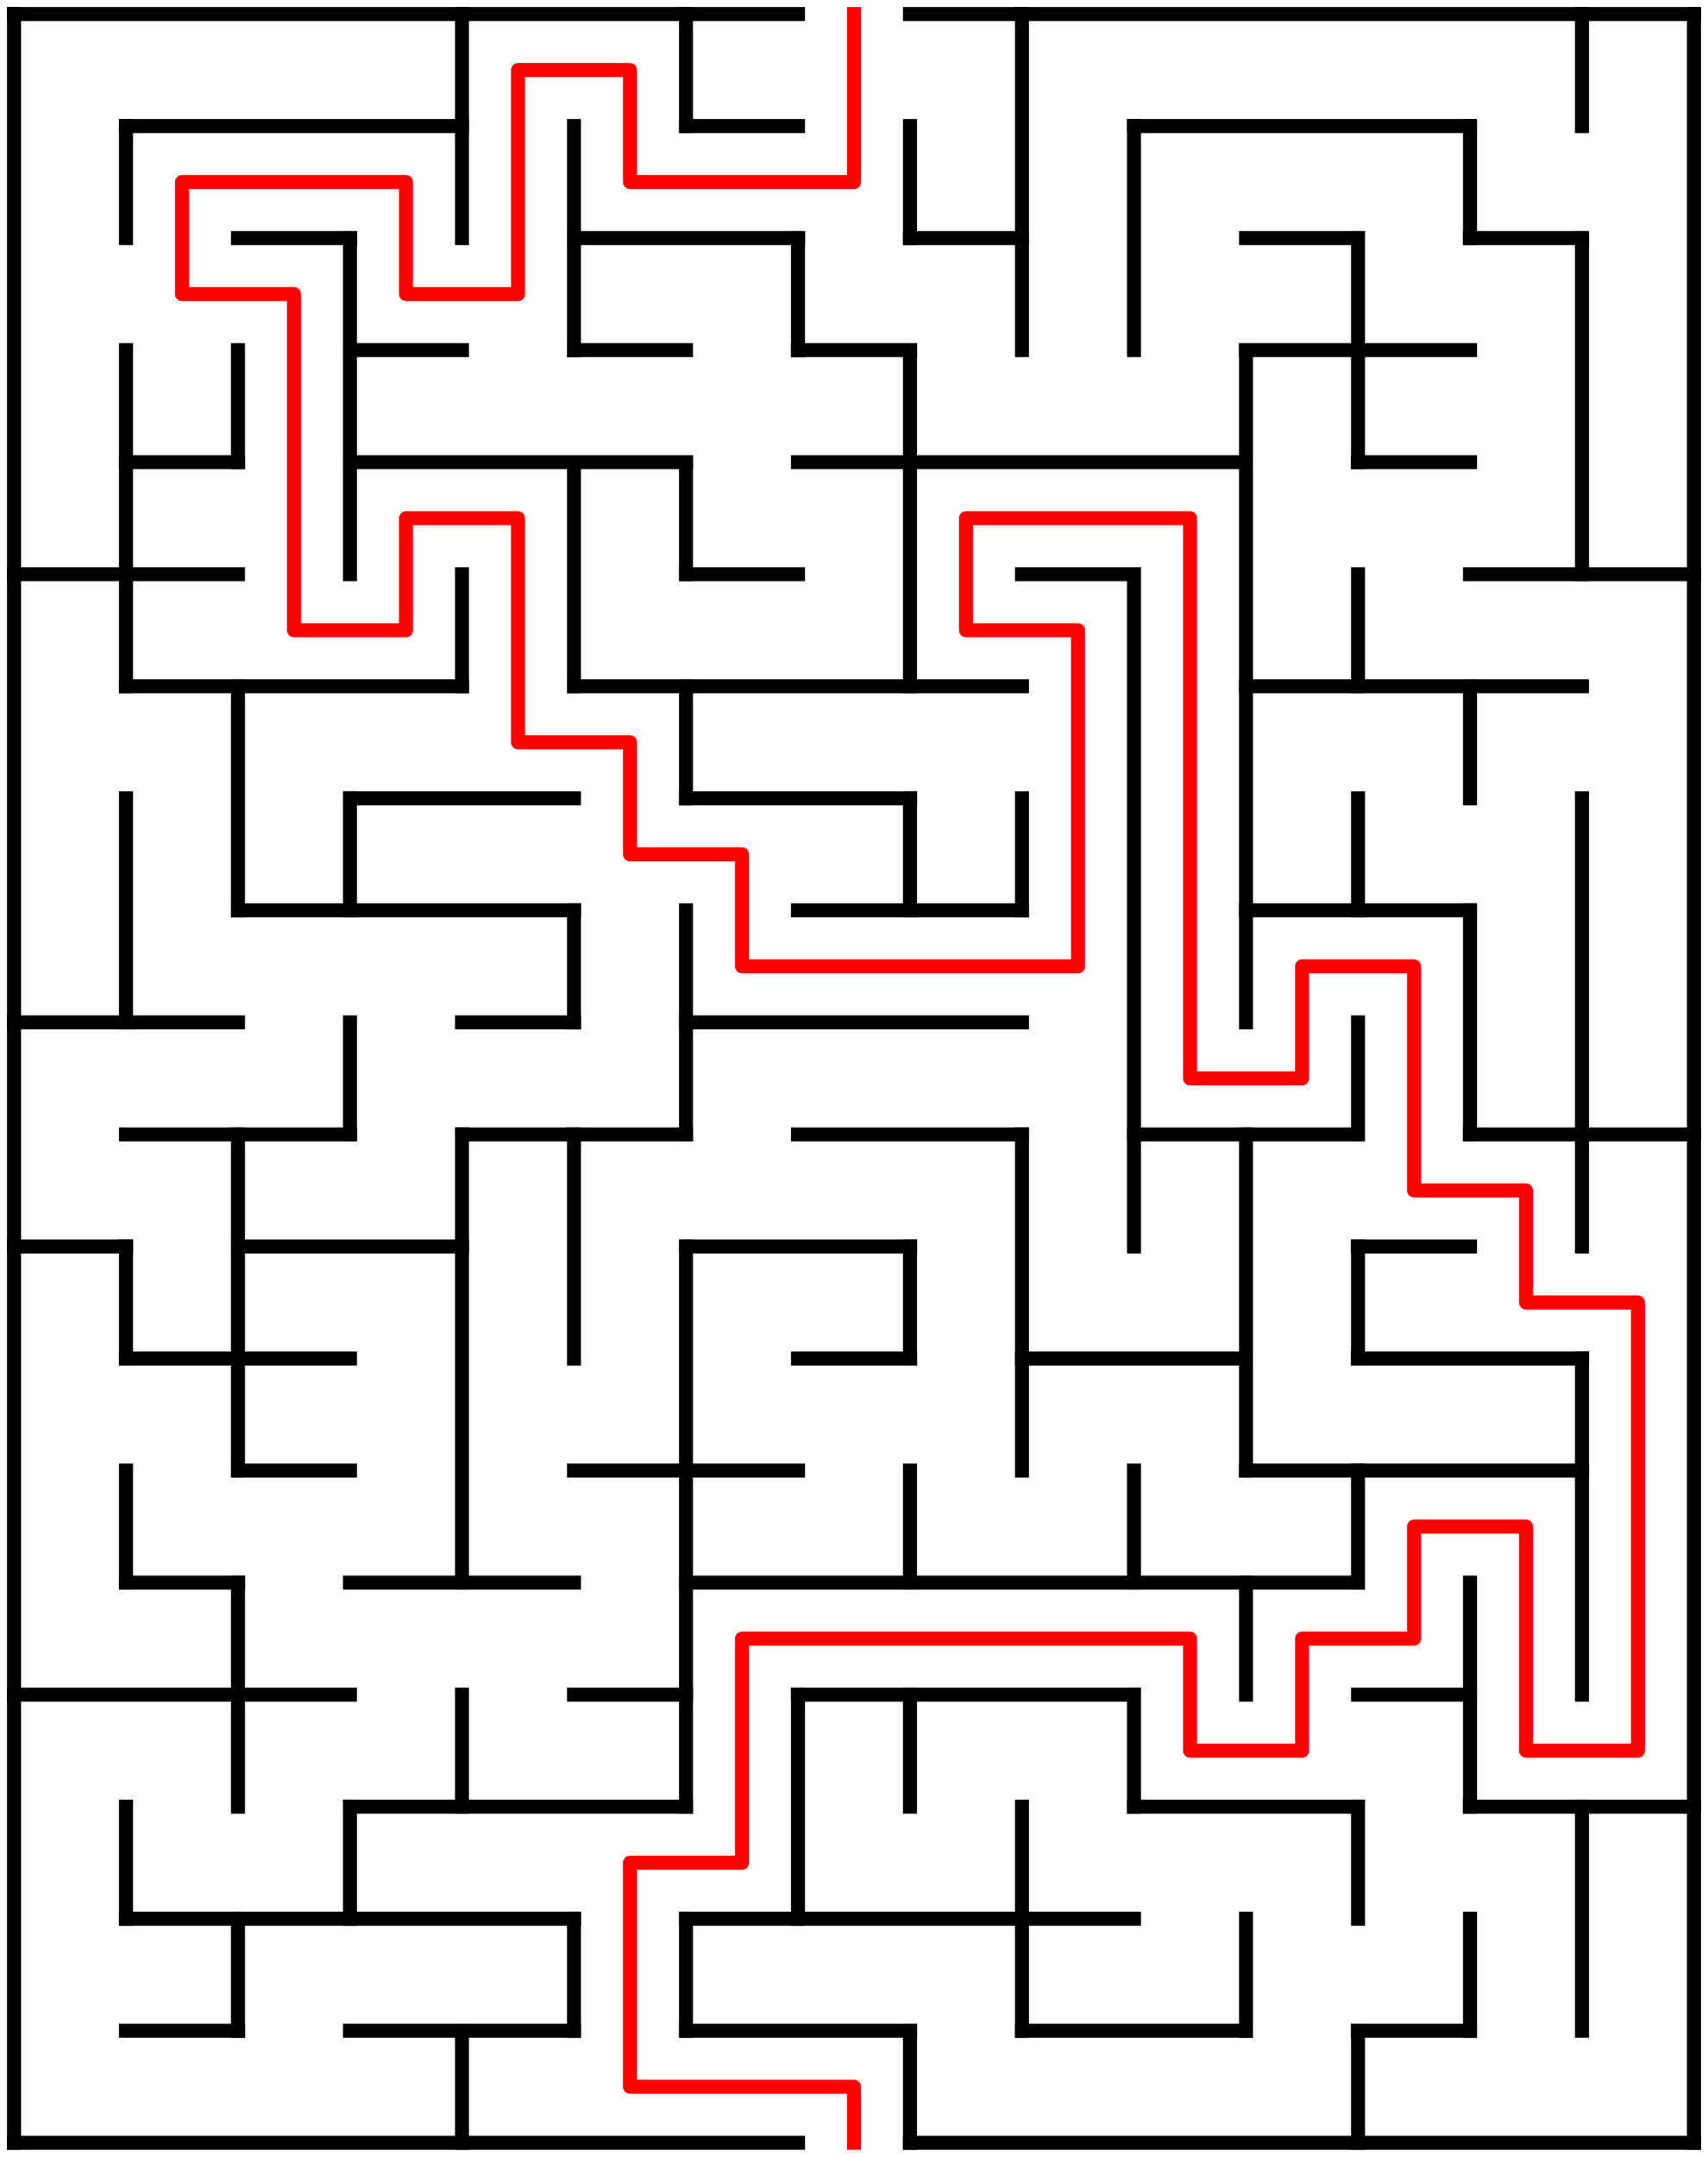 ﻿<?xml version="1.0" encoding="utf-8" standalone="no"?>
<!DOCTYPE svg PUBLIC "-//W3C//DTD SVG 1.1//EN" "http://www.w3.org/Graphics/SVG/1.1/DTD/svg11.dtd">
<svg width="244" height="308" version="1.1" xmlns="http://www.w3.org/2000/svg">
  <title>15 by 19 orthogonal maze</title>
  <g fill="none" stroke="#000000" stroke-width="2" stroke-linecap="square">
    <line x1="2" y1="2" x2="114" y2="2" />
    <line x1="130" y1="2" x2="242" y2="2" />
    <line x1="18" y1="18" x2="66" y2="18" />
    <line x1="98" y1="18" x2="114" y2="18" />
    <line x1="162" y1="18" x2="210" y2="18" />
    <line x1="34" y1="34" x2="50" y2="34" />
    <line x1="82" y1="34" x2="114" y2="34" />
    <line x1="130" y1="34" x2="146" y2="34" />
    <line x1="178" y1="34" x2="194" y2="34" />
    <line x1="210" y1="34" x2="226" y2="34" />
    <line x1="50" y1="50" x2="66" y2="50" />
    <line x1="82" y1="50" x2="98" y2="50" />
    <line x1="114" y1="50" x2="130" y2="50" />
    <line x1="178" y1="50" x2="210" y2="50" />
    <line x1="18" y1="66" x2="34" y2="66" />
    <line x1="50" y1="66" x2="98" y2="66" />
    <line x1="114" y1="66" x2="178" y2="66" />
    <line x1="194" y1="66" x2="210" y2="66" />
    <line x1="2" y1="82" x2="34" y2="82" />
    <line x1="98" y1="82" x2="114" y2="82" />
    <line x1="146" y1="82" x2="162" y2="82" />
    <line x1="210" y1="82" x2="242" y2="82" />
    <line x1="18" y1="98" x2="66" y2="98" />
    <line x1="82" y1="98" x2="146" y2="98" />
    <line x1="178" y1="98" x2="226" y2="98" />
    <line x1="50" y1="114" x2="82" y2="114" />
    <line x1="98" y1="114" x2="130" y2="114" />
    <line x1="34" y1="130" x2="82" y2="130" />
    <line x1="114" y1="130" x2="146" y2="130" />
    <line x1="178" y1="130" x2="210" y2="130" />
    <line x1="2" y1="146" x2="34" y2="146" />
    <line x1="66" y1="146" x2="82" y2="146" />
    <line x1="98" y1="146" x2="146" y2="146" />
    <line x1="18" y1="162" x2="50" y2="162" />
    <line x1="66" y1="162" x2="98" y2="162" />
    <line x1="114" y1="162" x2="146" y2="162" />
    <line x1="162" y1="162" x2="194" y2="162" />
    <line x1="210" y1="162" x2="242" y2="162" />
    <line x1="2" y1="178" x2="18" y2="178" />
    <line x1="34" y1="178" x2="66" y2="178" />
    <line x1="98" y1="178" x2="130" y2="178" />
    <line x1="194" y1="178" x2="210" y2="178" />
    <line x1="18" y1="194" x2="50" y2="194" />
    <line x1="114" y1="194" x2="130" y2="194" />
    <line x1="146" y1="194" x2="178" y2="194" />
    <line x1="194" y1="194" x2="226" y2="194" />
    <line x1="34" y1="210" x2="50" y2="210" />
    <line x1="82" y1="210" x2="114" y2="210" />
    <line x1="178" y1="210" x2="226" y2="210" />
    <line x1="18" y1="226" x2="34" y2="226" />
    <line x1="50" y1="226" x2="82" y2="226" />
    <line x1="98" y1="226" x2="194" y2="226" />
    <line x1="2" y1="242" x2="50" y2="242" />
    <line x1="82" y1="242" x2="98" y2="242" />
    <line x1="114" y1="242" x2="162" y2="242" />
    <line x1="194" y1="242" x2="210" y2="242" />
    <line x1="50" y1="258" x2="98" y2="258" />
    <line x1="162" y1="258" x2="194" y2="258" />
    <line x1="210" y1="258" x2="242" y2="258" />
    <line x1="18" y1="274" x2="82" y2="274" />
    <line x1="98" y1="274" x2="162" y2="274" />
    <line x1="18" y1="290" x2="34" y2="290" />
    <line x1="50" y1="290" x2="82" y2="290" />
    <line x1="98" y1="290" x2="130" y2="290" />
    <line x1="146" y1="290" x2="178" y2="290" />
    <line x1="194" y1="290" x2="210" y2="290" />
    <line x1="2" y1="306" x2="114" y2="306" />
    <line x1="130" y1="306" x2="242" y2="306" />
    <line x1="2" y1="2" x2="2" y2="306" />
    <line x1="18" y1="18" x2="18" y2="34" />
    <line x1="18" y1="50" x2="18" y2="98" />
    <line x1="18" y1="114" x2="18" y2="146" />
    <line x1="18" y1="178" x2="18" y2="194" />
    <line x1="18" y1="210" x2="18" y2="226" />
    <line x1="18" y1="258" x2="18" y2="274" />
    <line x1="34" y1="50" x2="34" y2="66" />
    <line x1="34" y1="98" x2="34" y2="130" />
    <line x1="34" y1="162" x2="34" y2="210" />
    <line x1="34" y1="226" x2="34" y2="258" />
    <line x1="34" y1="274" x2="34" y2="290" />
    <line x1="50" y1="34" x2="50" y2="82" />
    <line x1="50" y1="114" x2="50" y2="130" />
    <line x1="50" y1="146" x2="50" y2="162" />
    <line x1="50" y1="258" x2="50" y2="274" />
    <line x1="66" y1="2" x2="66" y2="34" />
    <line x1="66" y1="82" x2="66" y2="98" />
    <line x1="66" y1="162" x2="66" y2="226" />
    <line x1="66" y1="242" x2="66" y2="258" />
    <line x1="66" y1="290" x2="66" y2="306" />
    <line x1="82" y1="18" x2="82" y2="50" />
    <line x1="82" y1="66" x2="82" y2="98" />
    <line x1="82" y1="130" x2="82" y2="146" />
    <line x1="82" y1="162" x2="82" y2="194" />
    <line x1="82" y1="274" x2="82" y2="290" />
    <line x1="98" y1="2" x2="98" y2="18" />
    <line x1="98" y1="66" x2="98" y2="82" />
    <line x1="98" y1="98" x2="98" y2="114" />
    <line x1="98" y1="130" x2="98" y2="162" />
    <line x1="98" y1="178" x2="98" y2="258" />
    <line x1="98" y1="274" x2="98" y2="290" />
    <line x1="114" y1="34" x2="114" y2="50" />
    <line x1="114" y1="242" x2="114" y2="274" />
    <line x1="130" y1="18" x2="130" y2="34" />
    <line x1="130" y1="50" x2="130" y2="98" />
    <line x1="130" y1="114" x2="130" y2="130" />
    <line x1="130" y1="178" x2="130" y2="194" />
    <line x1="130" y1="210" x2="130" y2="226" />
    <line x1="130" y1="242" x2="130" y2="258" />
    <line x1="130" y1="290" x2="130" y2="306" />
    <line x1="146" y1="2" x2="146" y2="50" />
    <line x1="146" y1="114" x2="146" y2="130" />
    <line x1="146" y1="162" x2="146" y2="210" />
    <line x1="146" y1="258" x2="146" y2="290" />
    <line x1="162" y1="18" x2="162" y2="50" />
    <line x1="162" y1="82" x2="162" y2="178" />
    <line x1="162" y1="210" x2="162" y2="226" />
    <line x1="162" y1="242" x2="162" y2="258" />
    <line x1="178" y1="50" x2="178" y2="146" />
    <line x1="178" y1="162" x2="178" y2="210" />
    <line x1="178" y1="226" x2="178" y2="242" />
    <line x1="178" y1="274" x2="178" y2="290" />
    <line x1="194" y1="34" x2="194" y2="66" />
    <line x1="194" y1="82" x2="194" y2="98" />
    <line x1="194" y1="114" x2="194" y2="130" />
    <line x1="194" y1="146" x2="194" y2="162" />
    <line x1="194" y1="178" x2="194" y2="194" />
    <line x1="194" y1="210" x2="194" y2="226" />
    <line x1="194" y1="258" x2="194" y2="274" />
    <line x1="194" y1="290" x2="194" y2="306" />
    <line x1="210" y1="18" x2="210" y2="34" />
    <line x1="210" y1="98" x2="210" y2="114" />
    <line x1="210" y1="130" x2="210" y2="162" />
    <line x1="210" y1="226" x2="210" y2="258" />
    <line x1="210" y1="274" x2="210" y2="290" />
    <line x1="226" y1="2" x2="226" y2="18" />
    <line x1="226" y1="34" x2="226" y2="82" />
    <line x1="226" y1="114" x2="226" y2="178" />
    <line x1="226" y1="194" x2="226" y2="242" />
    <line x1="226" y1="258" x2="226" y2="290" />
    <line x1="242" y1="2" x2="242" y2="306" />
  </g>
  <polyline fill="none" stroke="#ff0000" stroke-width="2" stroke-linecap="square" stroke-linejoin="round" points="122,2 122,26 90,26 90,10 74,10 74,42 58,42 58,26 26,26 26,42 42,42 42,90 58,90 58,74 74,74 74,106 90,106 90,122 106,122 106,138 154,138 154,90 138,90 138,74 170,74 170,154 186,154 186,138 202,138 202,170 218,170 218,186 234,186 234,250 218,250 218,218 202,218 202,234 186,234 186,250 170,250 170,234 106,234 106,266 90,266 90,298 122,298 122,306" />
  <type>Rectangular</type>
</svg>